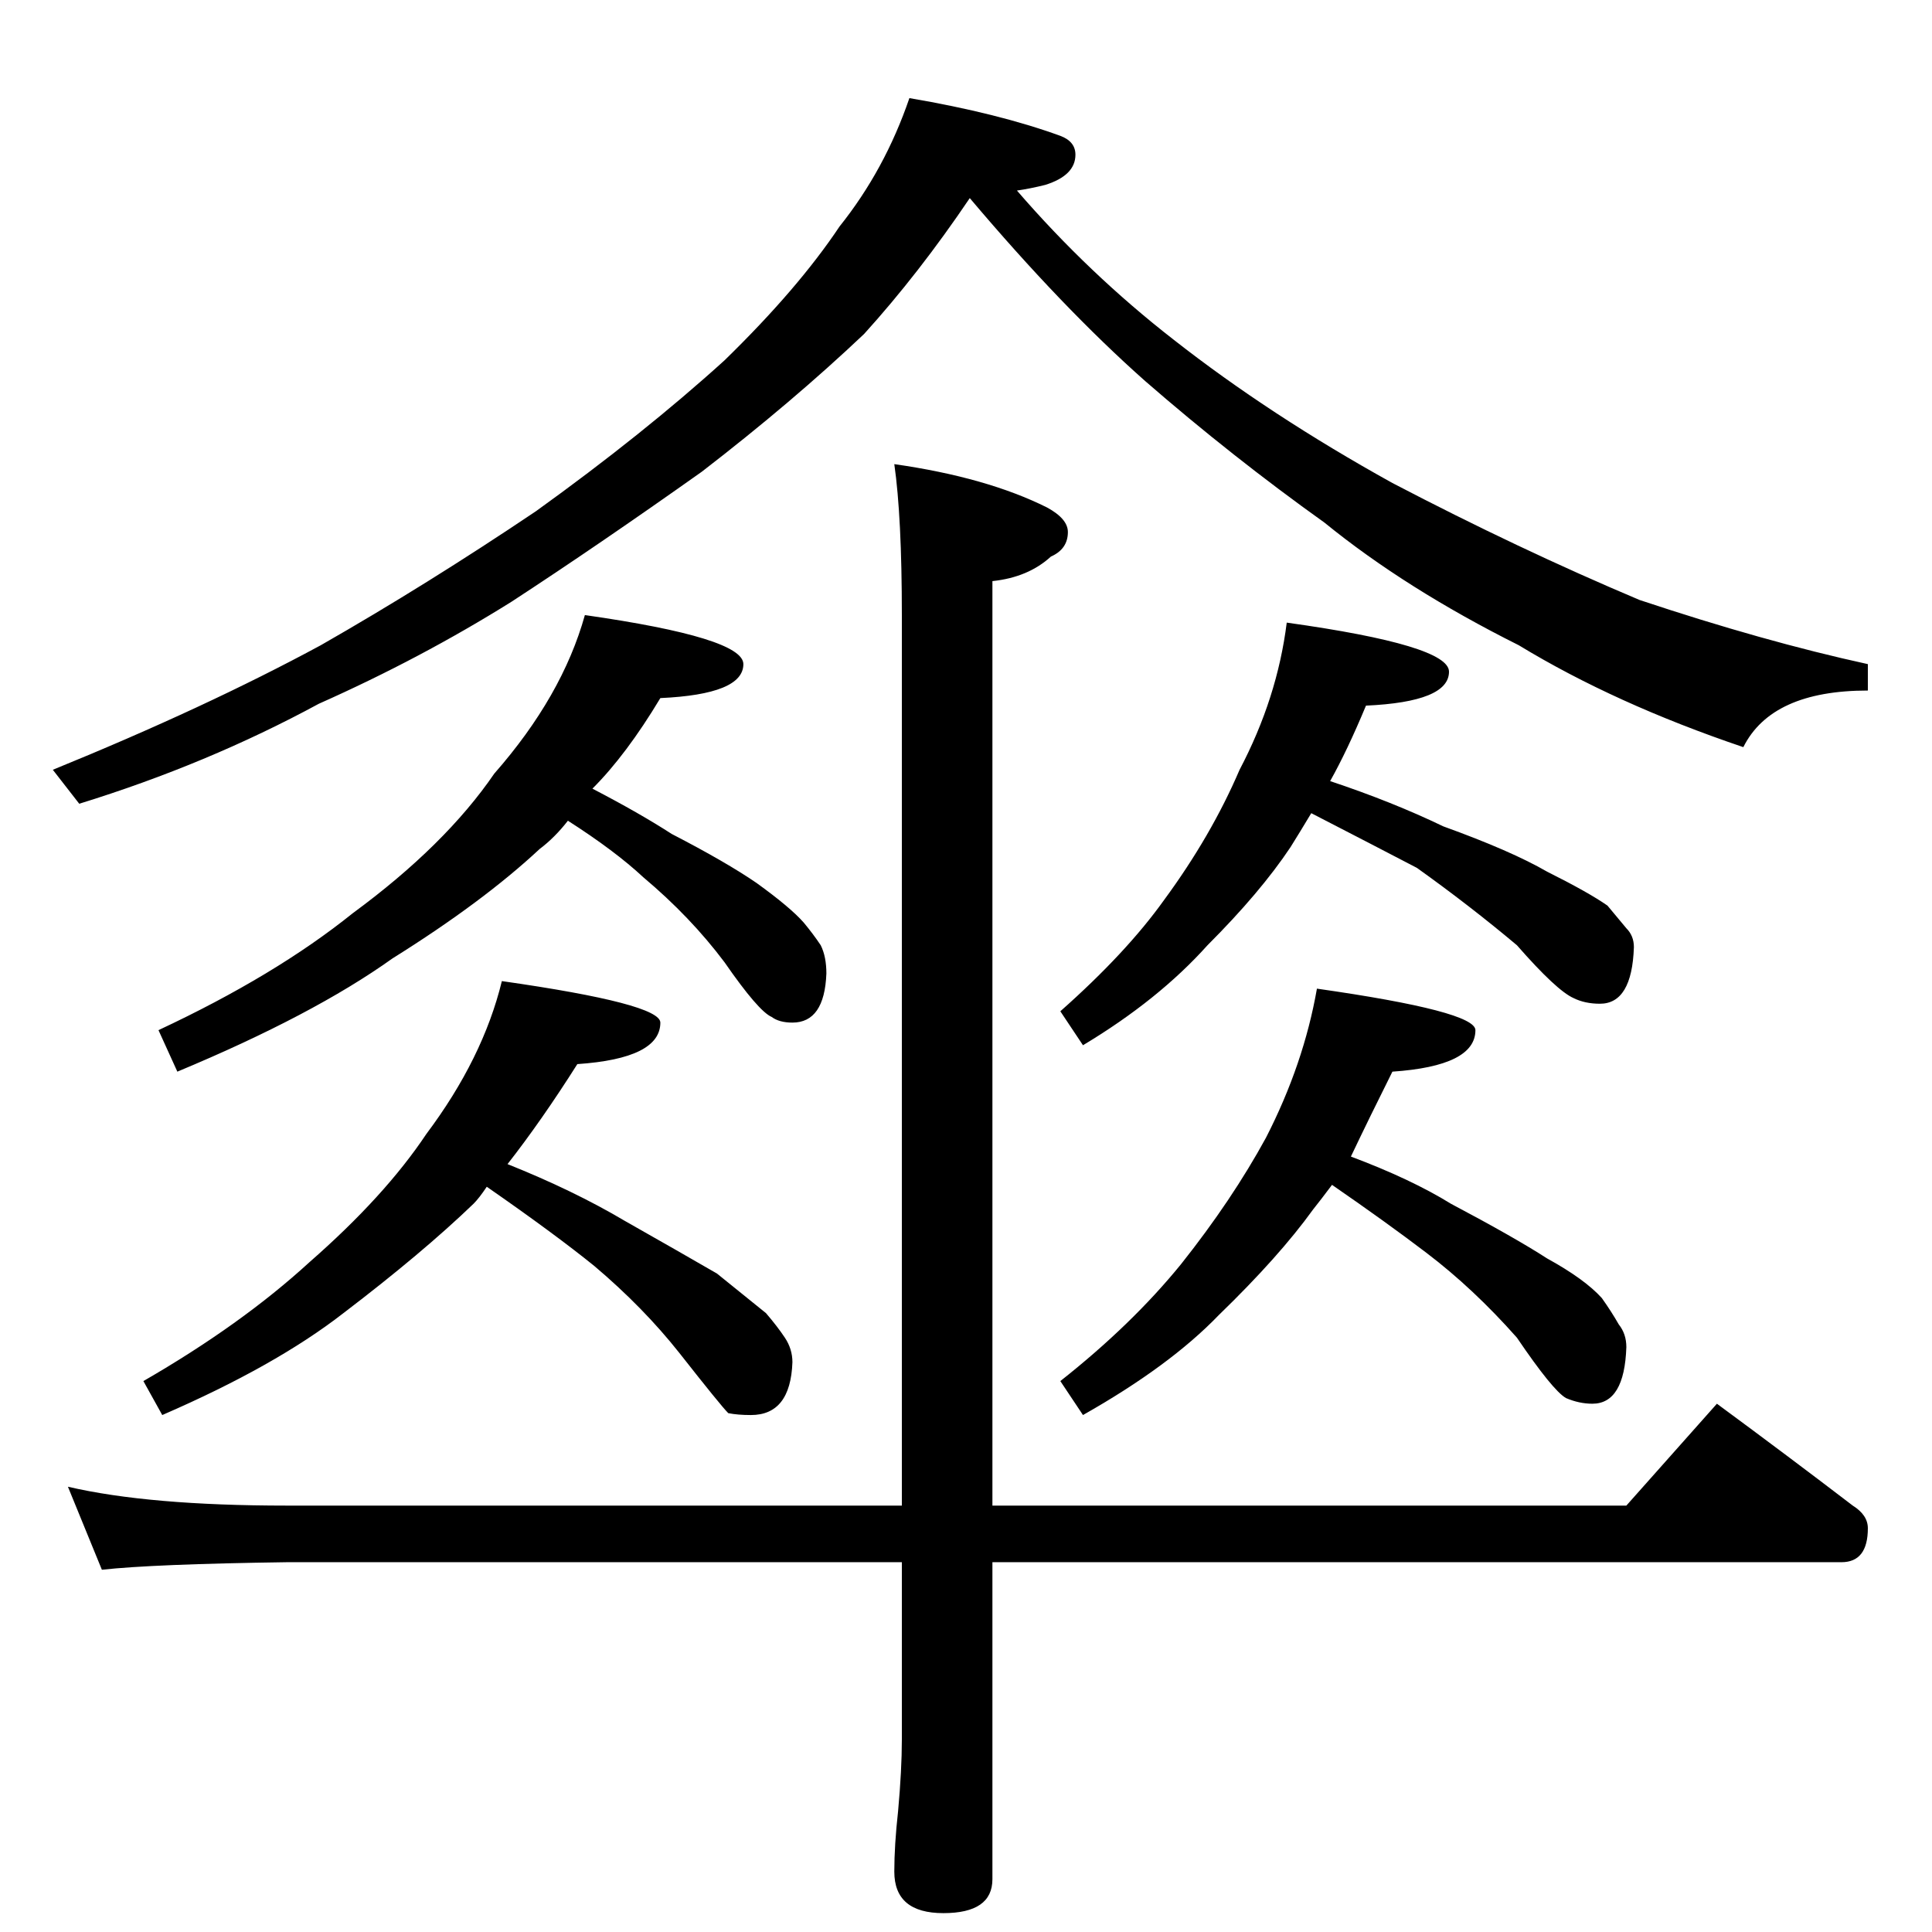 <?xml version="1.0" standalone="no"?>
<!DOCTYPE svg PUBLIC "-//W3C//DTD SVG 1.1//EN" "http://www.w3.org/Graphics/SVG/1.1/DTD/svg11.dtd" >
<svg xmlns="http://www.w3.org/2000/svg" xmlns:xlink="http://www.w3.org/1999/xlink" version="1.1" viewBox="0 -204 1024 1024">
  <g transform="matrix(1 0 0 -1 0 820)">
   <path fill="currentColor"
d="M482 972q47 -8 80 -20q8 -3 8 -10q0 -11 -16 -16q-8 -2 -15 -3q38 -44 83 -79q51 -40 116 -76q67 -35 131 -62q66 -22 121 -34v-14q-51 0 -66 -30q-68 23 -119 54q-60 30 -103 65q-49 35 -95 75q-44 39 -93 97q-27 -40 -56 -72q-38 -36 -86 -73q-55 -39 -101 -69
q-48 -30 -102 -54q-59 -32 -127 -53l-14 18q81 33 142 66q56 32 114 71q57 41 100 80q39 38 61 71q24 30 37 68zM310 698q84 -12 84 -26q0 -16 -44 -18q-18 -30 -36 -48q25 -13 42 -24q29 -15 45 -26q18 -13 25 -21q5 -6 9 -12q3 -6 3 -15q-1 -26 -18 -26q-7 0 -11 3
q-7 3 -25 29q-18 24 -43 45q-15 14 -40 30q-7 -9 -15 -15q-30 -28 -78 -58q-42 -30 -114 -60l-10 22q62 29 103 62q49 36 75 74q36 41 48 84zM266 504q84 -12 84 -22q0 -19 -44 -22q-19 -30 -37 -53q35 -14 62 -30q30 -17 49 -28q16 -13 26 -21q6 -7 10 -13t4 -13
q-1 -28 -22 -28q-7 0 -12 1q-4 4 -26 32q-19 24 -45 46q-21 17 -57 42q-4 -6 -7 -9q-27 -26 -69 -58q-36 -28 -96 -54l-10 18q52 30 88 63q40 35 62 68q30 40 40 81zM682 694q86 -12 86 -26q0 -16 -44 -18q-10 -24 -19 -40q33 -11 60 -24q36 -13 55 -24q22 -11 32 -18
l10 -12q4 -4 4 -10q-1 -30 -18 -30q-8 0 -14 3q-9 4 -30 28q-25 21 -53 41q-23 12 -56 29q-6 -10 -11 -18q-16 -24 -44 -52q-26 -29 -66 -53l-12 18q35 31 55 59q25 34 40 69q20 38 25 78zM698 500q84 -12 84 -22q0 -19 -44 -22q-12 -24 -22 -45q32 -12 53 -25
q34 -18 51 -29q20 -11 29 -21q5 -7 9 -14q4 -5 4 -12q-1 -30 -18 -30q-7 0 -14 3q-7 4 -26 32q-23 26 -48 45q-21 16 -50 36q-6 -8 -10 -13q-18 -25 -50 -56q-26 -27 -72 -53l-12 18q38 30 64 62q27 34 45 67q20 39 27 79zM36 236q43 -10 116 -10h326v472q0 52 -4 80
q49 -7 81 -23q11 -6 11 -13q0 -9 -9 -13q-12 -11 -31 -13v-490h336l48 54q38 -28 72 -54q8 -5 8 -12q0 -18 -14 -18h-450v-168q0 -18 -26 -18t-26 22q0 14 2 32q2 22 2 38v94h-326q-71 -1 -98 -4z" />
  </g>

</svg>
